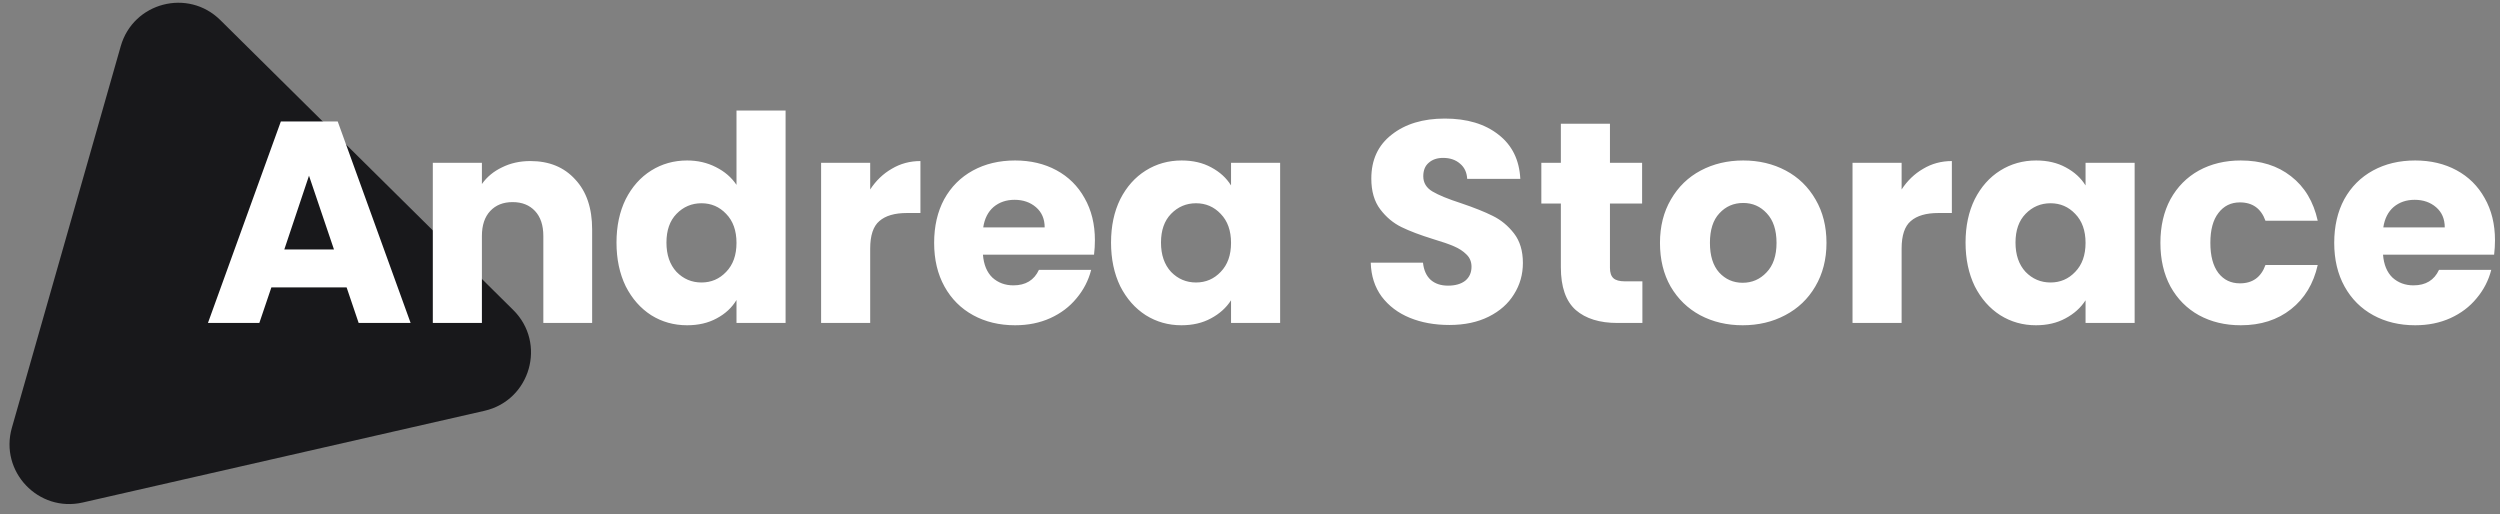 <svg width="209" height="43" viewBox="0 0 209 43" fill="none" xmlns="http://www.w3.org/2000/svg">
  <rect x="0" y="0" width="209" height="43" fill="#808080" stroke="none"/>
  <path d="M42.906 25.915C45.71 28.689 44.347 33.465 40.502 34.343L6.913 42.01C3.207 42.856 -0.051 39.42 0.992 35.764L10.094 3.861C11.136 0.205 15.717 -0.995 18.419 1.679L42.906 25.915Z" fill="#18181b"/>
  <path d="M28.976 24.024H22.688L21.68 27H17.384L23.48 10.152H28.232L34.328 27H29.984L28.976 24.024ZM27.92 20.856L25.832 14.688L23.768 20.856H27.92ZM44.343 13.464C45.911 13.464 47.159 13.976 48.087 15C49.031 16.008 49.503 17.4 49.503 19.176V27H45.423V19.728C45.423 18.832 45.191 18.136 44.727 17.64C44.263 17.144 43.639 16.896 42.855 16.896C42.071 16.896 41.447 17.144 40.983 17.64C40.519 18.136 40.287 18.832 40.287 19.728V27H36.183V13.608H40.287V15.384C40.703 14.792 41.263 14.328 41.967 13.992C42.671 13.64 43.463 13.464 44.343 13.464ZM51.539 20.28C51.539 18.904 51.795 17.696 52.307 16.656C52.835 15.616 53.547 14.816 54.443 14.256C55.339 13.696 56.339 13.416 57.443 13.416C58.323 13.416 59.123 13.6 59.843 13.968C60.579 14.336 61.155 14.832 61.571 15.456V9.24H65.675V27H61.571V25.08C61.187 25.72 60.635 26.232 59.915 26.616C59.211 27 58.387 27.192 57.443 27.192C56.339 27.192 55.339 26.912 54.443 26.352C53.547 25.776 52.835 24.968 52.307 23.928C51.795 22.872 51.539 21.656 51.539 20.28ZM61.571 20.304C61.571 19.28 61.283 18.472 60.707 17.88C60.147 17.288 59.459 16.992 58.643 16.992C57.827 16.992 57.131 17.288 56.555 17.88C55.995 18.456 55.715 19.256 55.715 20.28C55.715 21.304 55.995 22.12 56.555 22.728C57.131 23.32 57.827 23.616 58.643 23.616C59.459 23.616 60.147 23.32 60.707 22.728C61.283 22.136 61.571 21.328 61.571 20.304ZM72.748 15.84C73.228 15.104 73.828 14.528 74.548 14.112C75.268 13.68 76.068 13.464 76.948 13.464V17.808H75.82C74.796 17.808 74.028 18.032 73.516 18.48C73.004 18.912 72.748 19.68 72.748 20.784V27H68.644V13.608H72.748V15.84ZM91.534 20.088C91.534 20.472 91.51 20.872 91.462 21.288H82.174C82.238 22.12 82.502 22.76 82.966 23.208C83.446 23.64 84.03 23.856 84.718 23.856C85.742 23.856 86.454 23.424 86.854 22.56H91.222C90.998 23.44 90.59 24.232 89.998 24.936C89.422 25.64 88.694 26.192 87.814 26.592C86.934 26.992 85.95 27.192 84.862 27.192C83.55 27.192 82.382 26.912 81.358 26.352C80.334 25.792 79.534 24.992 78.958 23.952C78.382 22.912 78.094 21.696 78.094 20.304C78.094 18.912 78.374 17.696 78.934 16.656C79.51 15.616 80.31 14.816 81.334 14.256C82.358 13.696 83.534 13.416 84.862 13.416C86.158 13.416 87.31 13.688 88.318 14.232C89.326 14.776 90.11 15.552 90.67 16.56C91.246 17.568 91.534 18.744 91.534 20.088ZM87.334 19.008C87.334 18.304 87.094 17.744 86.614 17.328C86.134 16.912 85.534 16.704 84.814 16.704C84.126 16.704 83.542 16.904 83.062 17.304C82.598 17.704 82.31 18.272 82.198 19.008H87.334ZM92.883 20.28C92.883 18.904 93.139 17.696 93.651 16.656C94.179 15.616 94.891 14.816 95.787 14.256C96.683 13.696 97.683 13.416 98.787 13.416C99.731 13.416 100.555 13.608 101.259 13.992C101.979 14.376 102.531 14.88 102.915 15.504V13.608H107.019V27H102.915V25.104C102.515 25.728 101.955 26.232 101.235 26.616C100.531 27 99.707 27.192 98.763 27.192C97.675 27.192 96.683 26.912 95.787 26.352C94.891 25.776 94.179 24.968 93.651 23.928C93.139 22.872 92.883 21.656 92.883 20.28ZM102.915 20.304C102.915 19.28 102.627 18.472 102.051 17.88C101.491 17.288 100.803 16.992 99.987 16.992C99.171 16.992 98.475 17.288 97.899 17.88C97.339 18.456 97.059 19.256 97.059 20.28C97.059 21.304 97.339 22.12 97.899 22.728C98.475 23.32 99.171 23.616 99.987 23.616C100.803 23.616 101.491 23.32 102.051 22.728C102.627 22.136 102.915 21.328 102.915 20.304ZM121.17 27.168C119.938 27.168 118.834 26.968 117.858 26.568C116.882 26.168 116.098 25.576 115.506 24.792C114.93 24.008 114.626 23.064 114.594 21.96H118.962C119.026 22.584 119.242 23.064 119.61 23.4C119.978 23.72 120.458 23.88 121.05 23.88C121.658 23.88 122.138 23.744 122.49 23.472C122.842 23.184 123.018 22.792 123.018 22.296C123.018 21.88 122.874 21.536 122.586 21.264C122.314 20.992 121.97 20.768 121.554 20.592C121.154 20.416 120.578 20.216 119.826 19.992C118.738 19.656 117.85 19.32 117.162 18.984C116.474 18.648 115.882 18.152 115.386 17.496C114.89 16.84 114.642 15.984 114.642 14.928C114.642 13.36 115.21 12.136 116.346 11.256C117.482 10.36 118.962 9.912 120.786 9.912C122.642 9.912 124.138 10.36 125.274 11.256C126.41 12.136 127.018 13.368 127.098 14.952H122.658C122.626 14.408 122.426 13.984 122.058 13.68C121.69 13.36 121.218 13.2 120.642 13.2C120.146 13.2 119.746 13.336 119.442 13.608C119.138 13.864 118.986 14.24 118.986 14.736C118.986 15.28 119.242 15.704 119.754 16.008C120.266 16.312 121.066 16.64 122.154 16.992C123.242 17.36 124.122 17.712 124.794 18.048C125.482 18.384 126.074 18.872 126.57 19.512C127.066 20.152 127.314 20.976 127.314 21.984C127.314 22.944 127.066 23.816 126.57 24.6C126.09 25.384 125.386 26.008 124.458 26.472C123.53 26.936 122.434 27.168 121.17 27.168ZM137.304 23.52V27H135.216C133.728 27 132.568 26.64 131.736 25.92C130.904 25.184 130.488 23.992 130.488 22.344V17.016H128.856V13.608H130.488V10.344H134.592V13.608H137.28V17.016H134.592V22.392C134.592 22.792 134.688 23.08 134.88 23.256C135.072 23.432 135.392 23.52 135.84 23.52H137.304ZM145.686 27.192C144.374 27.192 143.19 26.912 142.134 26.352C141.094 25.792 140.27 24.992 139.662 23.952C139.07 22.912 138.774 21.696 138.774 20.304C138.774 18.928 139.078 17.72 139.686 16.68C140.294 15.624 141.126 14.816 142.182 14.256C143.238 13.696 144.422 13.416 145.734 13.416C147.046 13.416 148.23 13.696 149.286 14.256C150.342 14.816 151.174 15.624 151.782 16.68C152.39 17.72 152.694 18.928 152.694 20.304C152.694 21.68 152.382 22.896 151.758 23.952C151.15 24.992 150.31 25.792 149.238 26.352C148.182 26.912 146.998 27.192 145.686 27.192ZM145.686 23.64C146.47 23.64 147.134 23.352 147.678 22.776C148.238 22.2 148.518 21.376 148.518 20.304C148.518 19.232 148.246 18.408 147.702 17.832C147.174 17.256 146.518 16.968 145.734 16.968C144.934 16.968 144.27 17.256 143.742 17.832C143.214 18.392 142.95 19.216 142.95 20.304C142.95 21.376 143.206 22.2 143.718 22.776C144.246 23.352 144.902 23.64 145.686 23.64ZM158.975 15.84C159.455 15.104 160.055 14.528 160.775 14.112C161.495 13.68 162.295 13.464 163.175 13.464V17.808H162.047C161.023 17.808 160.255 18.032 159.743 18.48C159.231 18.912 158.975 19.68 158.975 20.784V27H154.871V13.608H158.975V15.84ZM164.32 20.28C164.32 18.904 164.576 17.696 165.088 16.656C165.616 15.616 166.328 14.816 167.224 14.256C168.12 13.696 169.12 13.416 170.224 13.416C171.168 13.416 171.992 13.608 172.696 13.992C173.416 14.376 173.968 14.88 174.352 15.504V13.608H178.456V27H174.352V25.104C173.952 25.728 173.392 26.232 172.672 26.616C171.968 27 171.144 27.192 170.2 27.192C169.112 27.192 168.12 26.912 167.224 26.352C166.328 25.776 165.616 24.968 165.088 23.928C164.576 22.872 164.32 21.656 164.32 20.28ZM174.352 20.304C174.352 19.28 174.064 18.472 173.488 17.88C172.928 17.288 172.24 16.992 171.424 16.992C170.608 16.992 169.912 17.288 169.336 17.88C168.776 18.456 168.496 19.256 168.496 20.28C168.496 21.304 168.776 22.12 169.336 22.728C169.912 23.32 170.608 23.616 171.424 23.616C172.24 23.616 172.928 23.32 173.488 22.728C174.064 22.136 174.352 21.328 174.352 20.304ZM180.61 20.304C180.61 18.912 180.89 17.696 181.45 16.656C182.026 15.616 182.818 14.816 183.826 14.256C184.85 13.696 186.018 13.416 187.33 13.416C189.01 13.416 190.41 13.856 191.53 14.736C192.666 15.616 193.41 16.856 193.762 18.456H189.394C189.026 17.432 188.314 16.92 187.258 16.92C186.506 16.92 185.906 17.216 185.458 17.808C185.01 18.384 184.786 19.216 184.786 20.304C184.786 21.392 185.01 22.232 185.458 22.824C185.906 23.4 186.506 23.688 187.258 23.688C188.314 23.688 189.026 23.176 189.394 22.152H193.762C193.41 23.72 192.666 24.952 191.53 25.848C190.394 26.744 188.994 27.192 187.33 27.192C186.018 27.192 184.85 26.912 183.826 26.352C182.818 25.792 182.026 24.992 181.45 23.952C180.89 22.912 180.61 21.696 180.61 20.304ZM208.581 20.088C208.581 20.472 208.557 20.872 208.509 21.288H199.221C199.285 22.12 199.549 22.76 200.013 23.208C200.493 23.64 201.077 23.856 201.765 23.856C202.789 23.856 203.501 23.424 203.901 22.56H208.269C208.045 23.44 207.637 24.232 207.045 24.936C206.469 25.64 205.741 26.192 204.861 26.592C203.981 26.992 202.997 27.192 201.909 27.192C200.597 27.192 199.429 26.912 198.405 26.352C197.381 25.792 196.581 24.992 196.005 23.952C195.429 22.912 195.141 21.696 195.141 20.304C195.141 18.912 195.421 17.696 195.981 16.656C196.557 15.616 197.357 14.816 198.381 14.256C199.405 13.696 200.581 13.416 201.909 13.416C203.205 13.416 204.357 13.688 205.365 14.232C206.373 14.776 207.157 15.552 207.717 16.56C208.293 17.568 208.581 18.744 208.581 20.088ZM204.381 19.008C204.381 18.304 204.141 17.744 203.661 17.328C203.181 16.912 202.581 16.704 201.861 16.704C201.173 16.704 200.589 16.904 200.109 17.304C199.645 17.704 199.357 18.272 199.245 19.008H204.381Z" fill="#fff
"/>
</svg>
